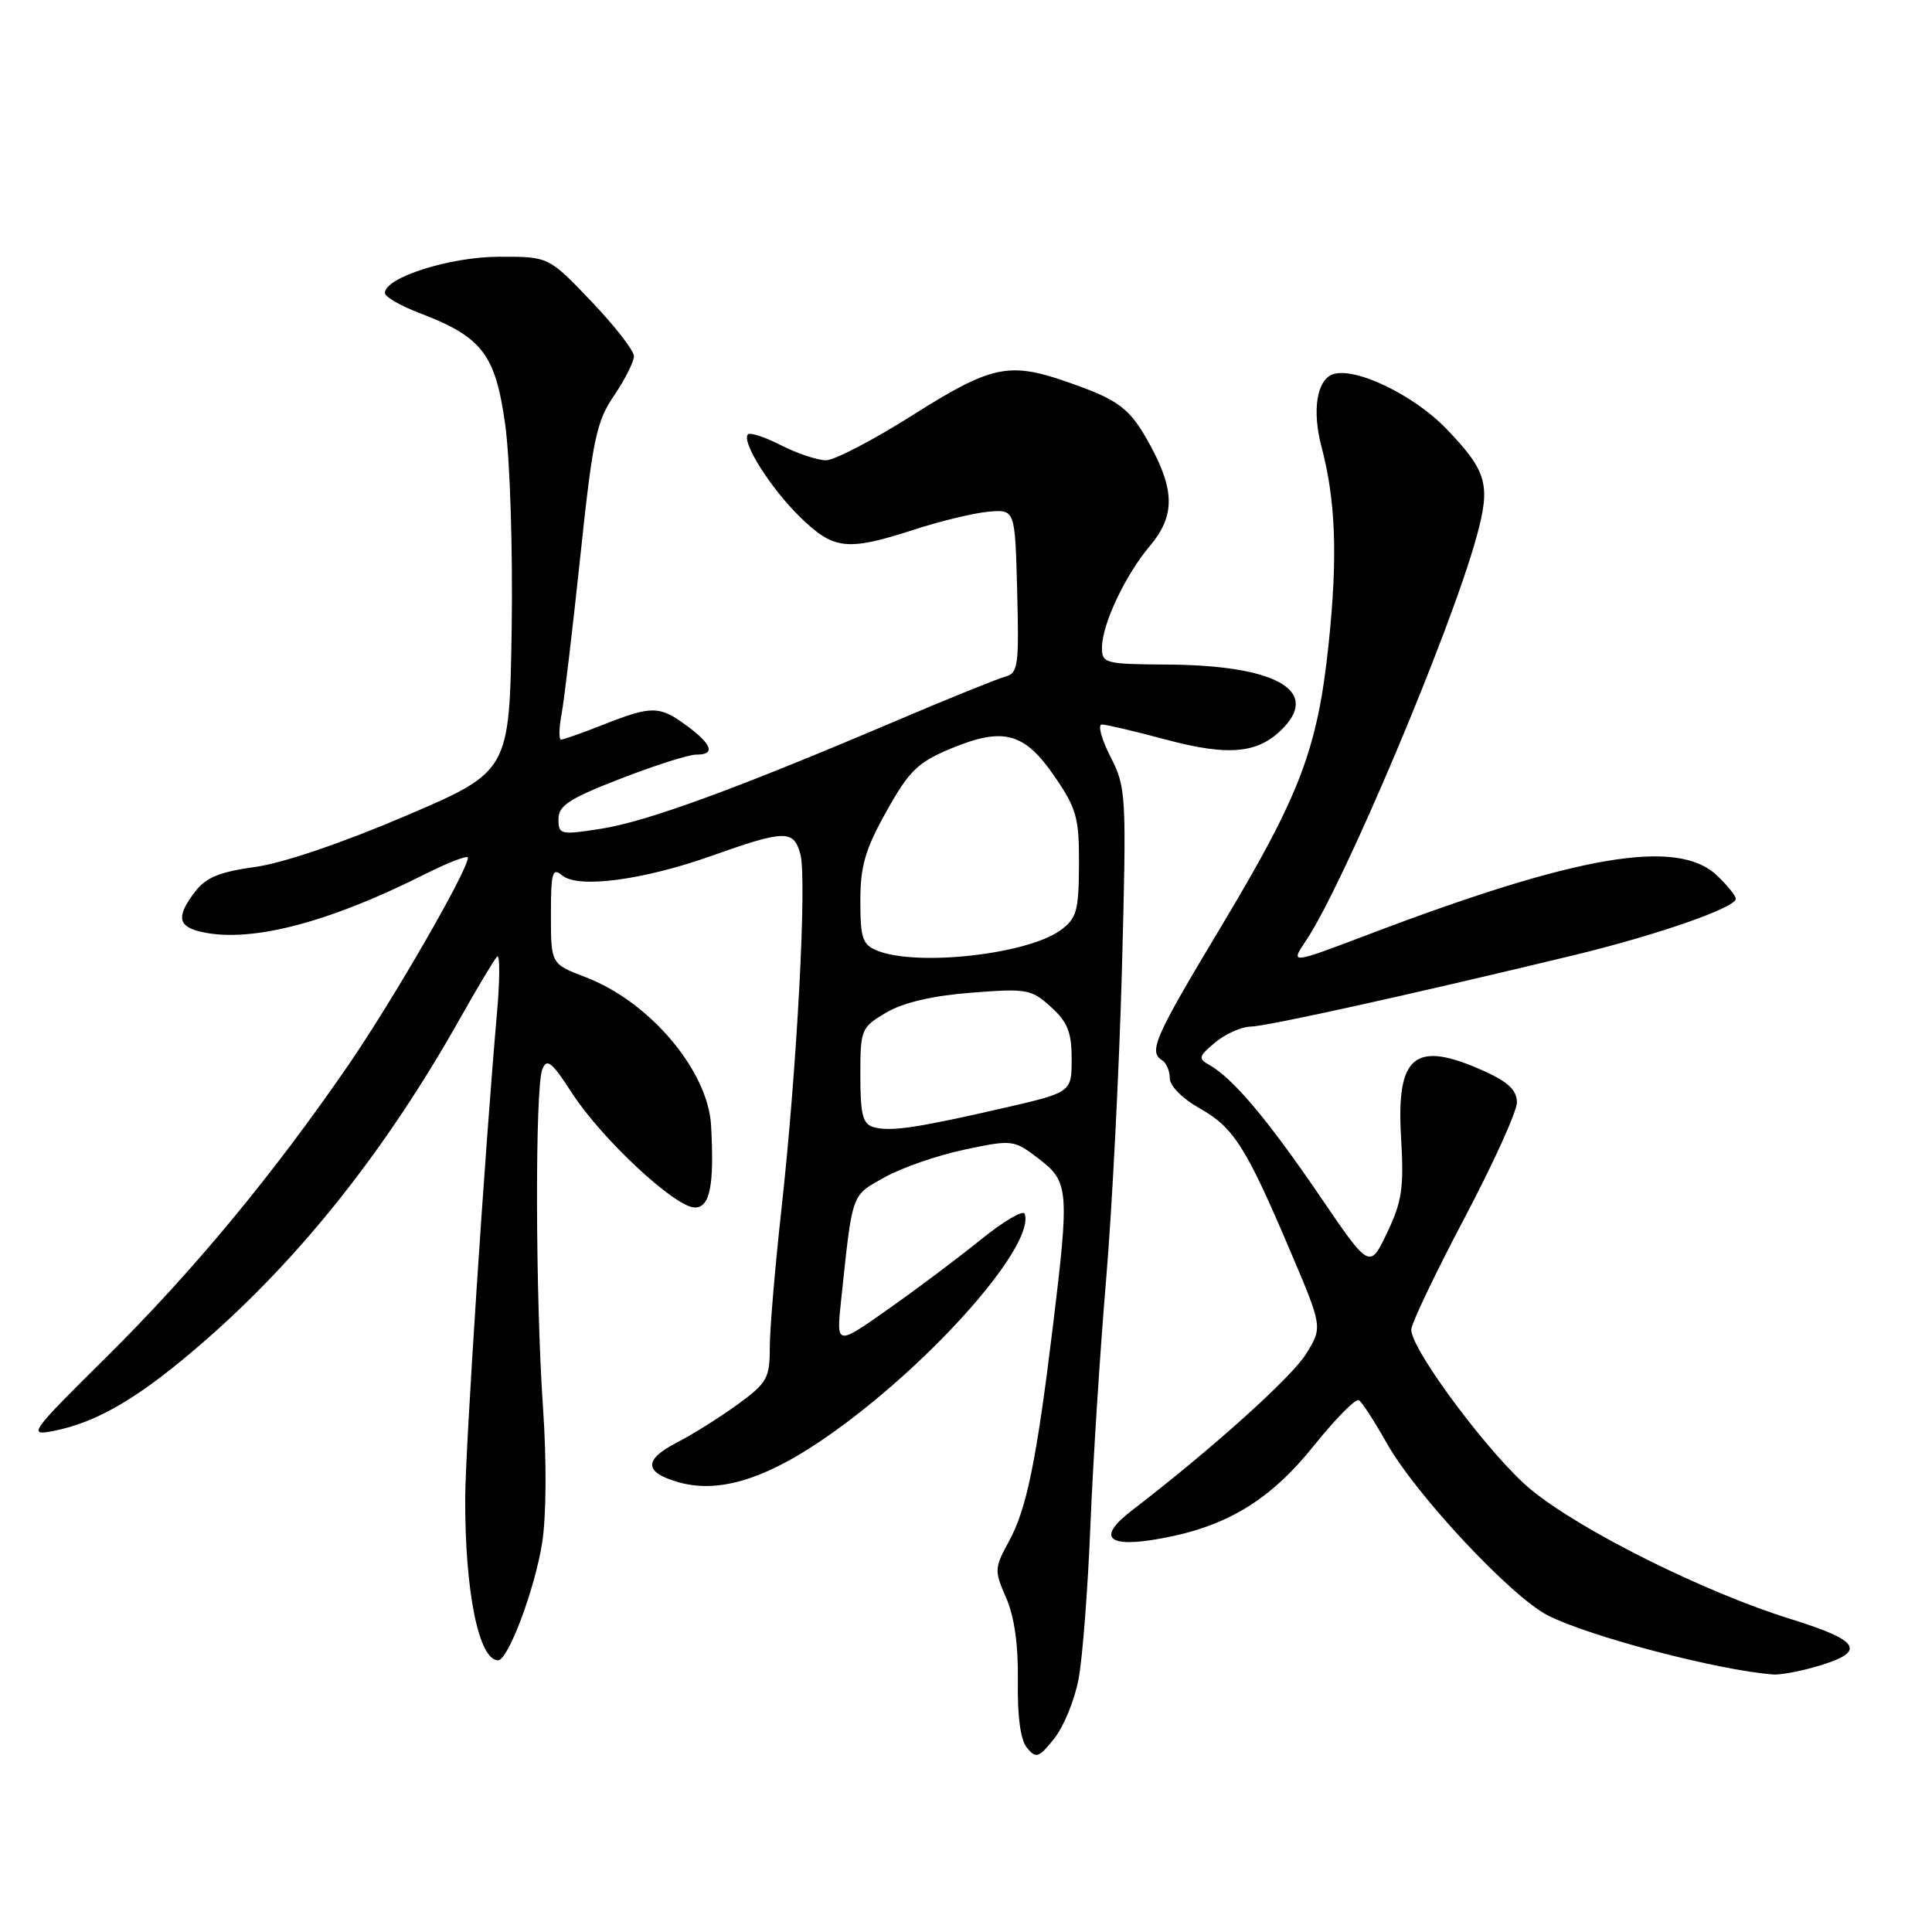 <?xml version="1.0" encoding="UTF-8" standalone="no"?>
<!DOCTYPE svg PUBLIC "-//W3C//DTD SVG 1.1//EN" "http://www.w3.org/Graphics/SVG/1.1/DTD/svg11.dtd" >
<svg xmlns="http://www.w3.org/2000/svg" xmlns:xlink="http://www.w3.org/1999/xlink" version="1.1" viewBox="0 0 256 256">
 <g >
 <path fill="currentColor"
d=" M 142.91 222.51 C 143.44 219.75 144.15 210.53 144.49 202.00 C 144.84 193.47 145.78 178.85 146.57 169.50 C 147.36 160.15 148.30 141.70 148.66 128.50 C 149.28 105.19 149.24 104.38 147.13 100.25 C 145.94 97.91 145.43 96.00 146.00 96.00 C 146.57 96.00 150.37 96.89 154.45 97.99 C 162.95 100.26 166.85 99.86 170.15 96.34 C 174.80 91.39 168.77 88.15 154.75 88.06 C 146.35 88.00 146.00 87.91 146.02 85.75 C 146.05 82.68 149.13 76.17 152.35 72.36 C 155.68 68.40 155.70 65.05 152.41 59.00 C 149.69 54.02 148.32 52.99 141.12 50.51 C 133.67 47.94 131.24 48.48 120.96 54.99 C 115.76 58.28 110.58 60.98 109.46 60.99 C 108.34 60.99 105.67 60.11 103.53 59.02 C 101.39 57.92 99.40 57.27 99.11 57.55 C 98.18 58.48 102.09 64.68 106.02 68.52 C 110.47 72.86 112.25 73.06 121.12 70.18 C 124.63 69.04 129.07 67.97 131.00 67.80 C 134.50 67.50 134.50 67.50 134.78 78.33 C 135.04 88.16 134.90 89.21 133.22 89.65 C 132.21 89.92 125.55 92.61 118.44 95.64 C 97.41 104.59 85.71 108.86 79.67 109.81 C 74.25 110.66 74.00 110.60 74.00 108.53 C 74.00 106.74 75.44 105.81 82.25 103.17 C 86.79 101.41 91.29 99.98 92.25 99.99 C 94.82 100.01 94.39 98.67 91.04 96.19 C 87.40 93.50 86.39 93.48 80.00 96.00 C 77.21 97.10 74.67 98.00 74.35 98.00 C 74.04 98.00 74.06 96.48 74.41 94.63 C 74.76 92.78 75.87 83.39 76.89 73.77 C 78.53 58.20 79.02 55.86 81.37 52.41 C 82.82 50.28 84.00 47.93 84.00 47.19 C 84.00 46.46 81.46 43.18 78.35 39.93 C 72.70 34.00 72.70 34.00 66.10 34.02 C 59.58 34.04 51.00 36.77 51.00 38.82 C 51.00 39.32 53.04 40.51 55.54 41.46 C 63.90 44.65 65.64 46.91 66.94 56.25 C 67.58 60.87 67.96 72.81 67.80 83.36 C 67.50 102.23 67.50 102.23 53.68 108.14 C 45.32 111.71 37.47 114.37 33.80 114.88 C 29.17 115.51 27.29 116.27 25.89 118.10 C 23.44 121.29 23.53 122.64 26.25 123.37 C 32.65 125.08 43.11 122.47 56.25 115.86 C 59.41 114.27 62.00 113.28 62.00 113.65 C 62.00 115.30 52.19 132.33 46.25 141.00 C 36.22 155.61 25.58 168.46 14.03 179.89 C 4.04 189.77 3.68 190.27 6.98 189.63 C 12.98 188.47 18.64 185.10 27.25 177.57 C 40.00 166.43 51.23 152.23 60.93 135.00 C 63.25 130.88 65.47 127.17 65.86 126.76 C 66.25 126.36 66.25 129.74 65.85 134.26 C 64.25 152.42 61.67 191.92 61.64 198.50 C 61.60 210.90 63.44 220.00 66.00 220.00 C 67.33 220.00 70.87 210.56 71.84 204.43 C 72.39 200.94 72.44 193.56 71.95 186.50 C 70.94 171.76 70.88 144.16 71.86 141.68 C 72.45 140.17 73.12 140.70 75.80 144.85 C 79.77 150.96 89.47 160.00 92.08 160.00 C 94.08 160.00 94.66 157.06 94.22 149.11 C 93.81 141.86 86.08 132.72 77.61 129.49 C 73.00 127.73 73.00 127.73 73.00 121.24 C 73.00 115.56 73.19 114.91 74.52 116.01 C 76.62 117.76 85.22 116.62 94.27 113.41 C 104.01 109.95 105.17 109.93 106.05 113.17 C 106.95 116.44 105.60 141.71 103.53 160.36 C 102.69 167.97 102.00 176.17 102.00 178.59 C 102.00 182.61 101.64 183.25 97.75 186.09 C 95.41 187.79 91.78 190.07 89.68 191.15 C 85.27 193.42 85.33 195.09 89.86 196.39 C 95.75 198.08 102.64 195.64 112.13 188.52 C 125.09 178.79 137.09 164.76 135.78 160.84 C 135.59 160.28 132.98 161.82 129.97 164.25 C 126.96 166.69 121.42 170.85 117.66 173.49 C 110.82 178.31 110.82 178.31 111.44 172.40 C 112.99 157.80 112.75 158.51 117.20 156.01 C 119.47 154.73 124.24 153.08 127.80 152.33 C 134.18 150.99 134.32 151.01 137.64 153.54 C 141.64 156.59 141.72 157.64 139.48 176.03 C 137.33 193.60 136.03 199.95 133.70 204.22 C 131.76 207.76 131.74 208.11 133.32 211.72 C 134.41 214.21 134.94 217.98 134.87 222.75 C 134.80 227.46 135.22 230.57 136.09 231.61 C 137.29 233.05 137.65 232.92 139.69 230.37 C 140.94 228.80 142.39 225.27 142.91 222.51 Z  M 240.14 220.98 C 247.47 218.94 246.82 217.49 237.27 214.53 C 225.87 210.99 209.51 202.84 202.87 197.39 C 197.61 193.08 187.00 178.90 187.00 176.19 C 187.00 175.40 190.15 168.79 194.00 161.50 C 197.85 154.21 201.00 147.27 201.00 146.08 C 201.00 144.49 199.86 143.38 196.75 141.97 C 187.49 137.77 184.99 139.74 185.65 150.73 C 186.04 157.38 185.78 159.20 183.80 163.34 C 181.49 168.19 181.49 168.19 174.79 158.34 C 167.97 148.34 163.35 142.86 160.27 141.13 C 158.72 140.27 158.80 139.98 161.03 138.12 C 162.39 136.99 164.50 136.05 165.73 136.03 C 167.86 136.00 186.90 131.79 208.50 126.58 C 219.52 123.92 230.00 120.27 230.00 119.10 C 230.00 118.69 228.86 117.28 227.47 115.97 C 222.22 111.04 209.02 113.29 181.23 123.86 C 170.95 127.76 170.95 127.76 173.06 124.63 C 178.03 117.22 192.24 83.56 195.66 71.10 C 197.55 64.22 197.05 62.46 191.69 56.86 C 187.32 52.30 179.42 48.52 176.55 49.62 C 174.46 50.42 173.85 54.47 175.11 59.22 C 176.99 66.31 177.26 73.76 176.06 85.23 C 174.59 99.28 172.31 105.29 161.69 122.97 C 152.97 137.50 152.15 139.36 154.00 140.50 C 154.55 140.84 155.00 141.91 155.00 142.87 C 155.00 143.88 156.68 145.58 158.91 146.83 C 163.47 149.39 165.07 151.90 170.93 165.68 C 175.26 175.85 175.26 175.85 173.06 179.40 C 171.14 182.51 160.54 192.04 149.96 200.16 C 145.25 203.78 146.75 205.17 153.94 203.84 C 162.62 202.24 168.33 198.76 174.12 191.53 C 176.97 187.98 179.64 185.28 180.06 185.53 C 180.47 185.79 182.15 188.37 183.78 191.27 C 187.63 198.09 200.24 211.57 205.08 214.04 C 210.61 216.86 227.66 221.33 235.00 221.88 C 235.82 221.94 238.14 221.53 240.14 220.98 Z  M 115.75 149.35 C 114.32 148.94 114.00 147.70 114.00 142.53 C 114.00 136.38 114.10 136.14 117.43 134.17 C 119.69 132.84 123.53 131.94 128.68 131.54 C 136.04 130.96 136.66 131.07 139.25 133.42 C 141.46 135.42 142.00 136.77 142.00 140.33 C 142.00 144.75 142.00 144.75 132.75 146.87 C 121.30 149.49 117.99 149.97 115.75 149.35 Z  M 116.25 125.97 C 114.29 125.18 114.00 124.34 114.00 119.38 C 114.00 114.75 114.64 112.54 117.47 107.49 C 120.48 102.11 121.60 101.02 126.02 99.18 C 132.96 96.30 135.74 97.05 139.75 102.90 C 142.66 107.15 143.00 108.36 142.97 114.57 C 142.94 120.74 142.67 121.69 140.51 123.27 C 136.12 126.46 121.52 128.09 116.25 125.97 Z "/>
</g>
</svg>